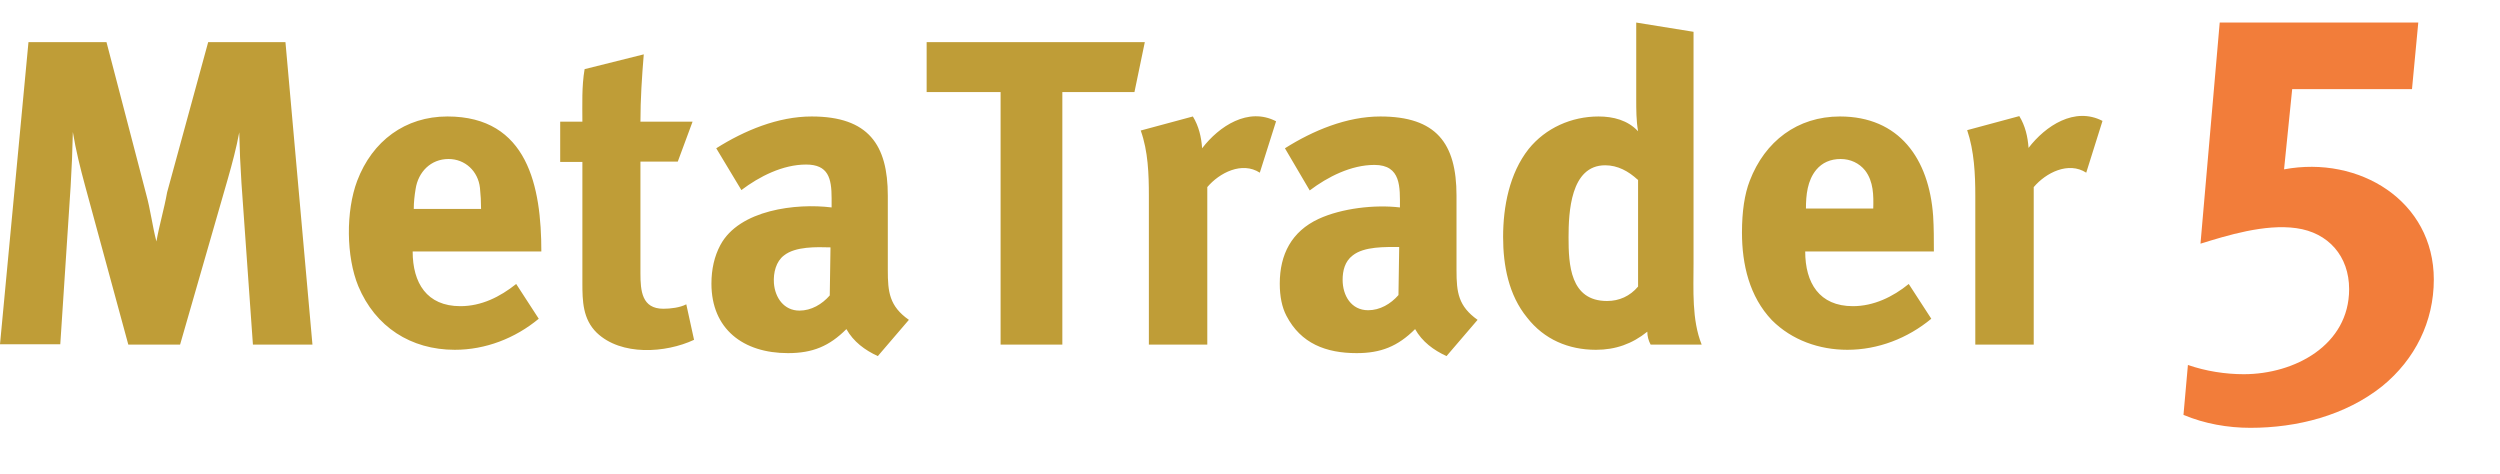 <?xml version="1.0" encoding="utf-8"?>
<svg version="1.1" xmlns="http://www.w3.org/2000/svg" xmlns:xlink="http://www.w3.org/1999/xlink" x="0px" y="0px"
	 viewBox="31 360.3 676.1 128.2" style="enable-background:new 31 360.3 676.1 128.2;" xml:space="preserve">
<path fill="#bf9d37" d="M535.4,406.4c-1.6-2-4-3.1-6.6-3.1c-2.8,0-5,1-6.6,2.9c-2.4,2.9-2.8,6.8-2.8,10.5h18.2C537.7,413.2,537.7,409.4,535.4,406.4
	L535.4,406.4z M99.4,453.5l-3.1-43.7c-0.3-4.6-0.5-9.1-0.6-13.7c-0.8,4.3-1.9,8.4-3.1,12.6l-12.9,44.8h-14l-11.7-43
	c-1.3-4.8-2.5-9.6-3.3-14.5c-0.1,4.9-0.3,9.8-0.6,14.7l-2.8,42.7H31l7.7-81.7h21.1l10.7,41c1.2,4.3,1.7,8.7,2.8,12.9
	c0.8-4.5,2.1-8.8,2.9-13.3l11.1-40.6h20.9l7.3,81.8H99.4L99.4,453.5z M142.6,428.3c0,8.5,3.8,14.8,12.9,14.8c5.7,0,10.7-2.5,15.1-6
	l6.1,9.4c-6.4,5.3-14.4,8.4-22.7,8.4c-11.9,0-21.5-6.2-26.1-17.2c-3.3-8-3.4-20.3-0.3-28.5c4.1-10.8,13-17.4,24.4-17.4
	c21.8,0,25.4,19.1,25.4,36.5H142.6L142.6,428.3z M160.8,411.1c-0.5-4.5-4-7.8-8.5-7.8c-4.8,0-8.2,3.5-8.9,8.1
	c-0.3,1.8-0.5,3.6-0.5,5.4h18.2C161.1,414.9,161,413,160.8,411.1L160.8,411.1z M218.7,452.2c-7.7,3.6-19.7,4.4-26.3-1.9
	c-3.8-3.7-3.9-8.6-3.9-13.5v-32.7h-6v-10.9h6c0-4.7-0.2-9.5,0.6-14.2l16-4c-0.5,6.1-0.9,12.1-0.9,18.2h14.1l-4,10.8h-10.1v30.2
	c0,4.8,0.4,9.6,6.2,9.6c1.9,0,4.5-0.3,6.2-1.2L218.7,452.2L218.7,452.2z M268.4,456.6c-3.5-1.6-6.6-3.9-8.5-7.3
	c-4.6,4.6-9.1,6.5-15.8,6.5c-12.1,0-20.7-6.5-20.7-18.8c0-3.9,0.8-7.4,2.4-10.4c5.1-9.6,20.6-11.4,30.1-10.2v-2.5
	c0-5.4-0.9-9.1-6.9-9.1c-6.3,0-12.6,3.2-17.5,6.9l-6.8-11.3c7.6-4.8,16.7-8.6,25.8-8.6c15.4,0,20.6,7.7,20.6,21.4v20.2
	c0,5.8,0.4,9.7,5.7,13.4L268.4,456.6L268.4,456.6z M243,429.4c-2.1,1.6-2.9,4.6-2.7,7.5c0.3,3.9,2.7,7.4,6.9,7.4
	c3.2,0,6.1-1.7,8.2-4.1l0.2-13C251.9,427.1,246.1,426.9,243,429.4L243,429.4z M337.8,385.2h-19.5v68.3h-16.7v-68.3h-20v-13.5h59
	L337.8,385.2L337.8,385.2z M371.7,407l4.4-13.9c-7.5-3.9-15.4,1.3-20,7.3c-0.2-3-0.9-6-2.5-8.6l-14.1,3.8c2,5.6,2.2,11.8,2.2,17.7
	v40.2h15.8v-42.6C360.8,407,366.9,403.9,371.7,407L371.7,407z M422.2,456.6c-3.5-1.6-6.6-3.9-8.5-7.3c-4.7,4.7-9.3,6.5-15.8,6.5
	c-8.3,0-15.1-2.6-19-10.1c-1.2-2.3-1.8-5.2-1.8-8.7c0-7.9,3.2-14.1,10.5-17.5c6.3-2.9,15.2-3.9,22-3.1c0-5.4,0.4-11.5-6.9-11.5
	c-6.3,0-12.6,3.2-17.5,6.9l-6.7-11.4c7.6-4.8,16.7-8.6,25.8-8.6c15.1,0,20.6,7.2,20.6,21.4v20.2c0,6,0.5,9.7,5.7,13.4L422.2,456.6
	L422.2,456.6z M396.8,429.4c-2.1,1.6-2.7,4.1-2.7,6.6c0,4.2,2.3,8.2,6.9,8.2c3.2,0,6.1-1.7,8.2-4.1l0.2-13
	C405.7,427.1,399.9,426.9,396.8,429.4L396.8,429.4z M477.4,453.5c-0.6-1.1-0.9-2.3-0.9-3.5c-4.1,3.3-8.6,4.9-13.9,4.9
	c-7.4,0-14-2.8-18.6-8.7c-5-6.1-6.5-14.1-6.5-21.8c0-8.2,1.7-17.2,6.9-23.8c4.6-5.7,11.6-8.8,18.9-8.8c4,0,7.9,1,10.7,4
	c-0.5-2.9-0.5-5.8-0.5-8.7v-20.7l15.5,2.5v62.6c0,7.1-0.5,15.3,2.2,22H477.4L477.4,453.5z M473.9,408.9c-2.5-2.3-5.4-3.9-8.8-3.9
	c-9.4,0-9.9,12.8-9.9,19.5c0,7.3,0.4,17.2,10.4,17.2c3.3,0,6.2-1.3,8.4-3.9v-28.9H473.9z M595.2,407c-4.8-3.1-10.9,0-14.2,3.9v42.6
	h-15.8v-40.3c0-5.8-0.3-12.1-2.2-17.7l14.1-3.8c1.6,2.6,2.3,5.6,2.5,8.6c4.6-6,12.5-11.2,20-7.3L595.2,407L595.2,407z M519.2,428.3
	c0,8.5,3.8,14.8,12.9,14.8c5.6,0,10.8-2.5,15.1-6l6.1,9.4c-6.4,5.3-14.4,8.4-22.7,8.4c-7.6,0-15-2.6-20.4-8
	c-6.1-6.4-8.1-15.1-8.1-23.7c0-5.7,0.7-10.4,2.1-14c4.1-10.7,12.9-17.4,24.4-17.4c16,0,24.1,11.4,25.2,26.9c0.2,3.2,0.2,6.4,0.2,9.6
	C554,428.3,519.2,428.3,519.2,428.3z"/>
<path fill="#F27D3A" d="M689.2,435.9c0,11.4-5.1,21.6-13.9,28.8c-10,8-23.1,11.3-35.7,11.3c-6.1,0-12.4-1.1-18.1-3.5
	l1.2-13.5c4.9,1.7,10.2,2.5,15.1,2.5c13.8,0,28.5-7.9,28.5-23c0-8.9-5.6-15.3-14.3-16.5c-8.5-1.2-18.8,2-25.9,4.2l5.2-59.8H685
	l-1.7,18h-32.4l-2.2,21.7C669,402.3,689.2,414.6,689.2,435.9z"/>
</svg>

